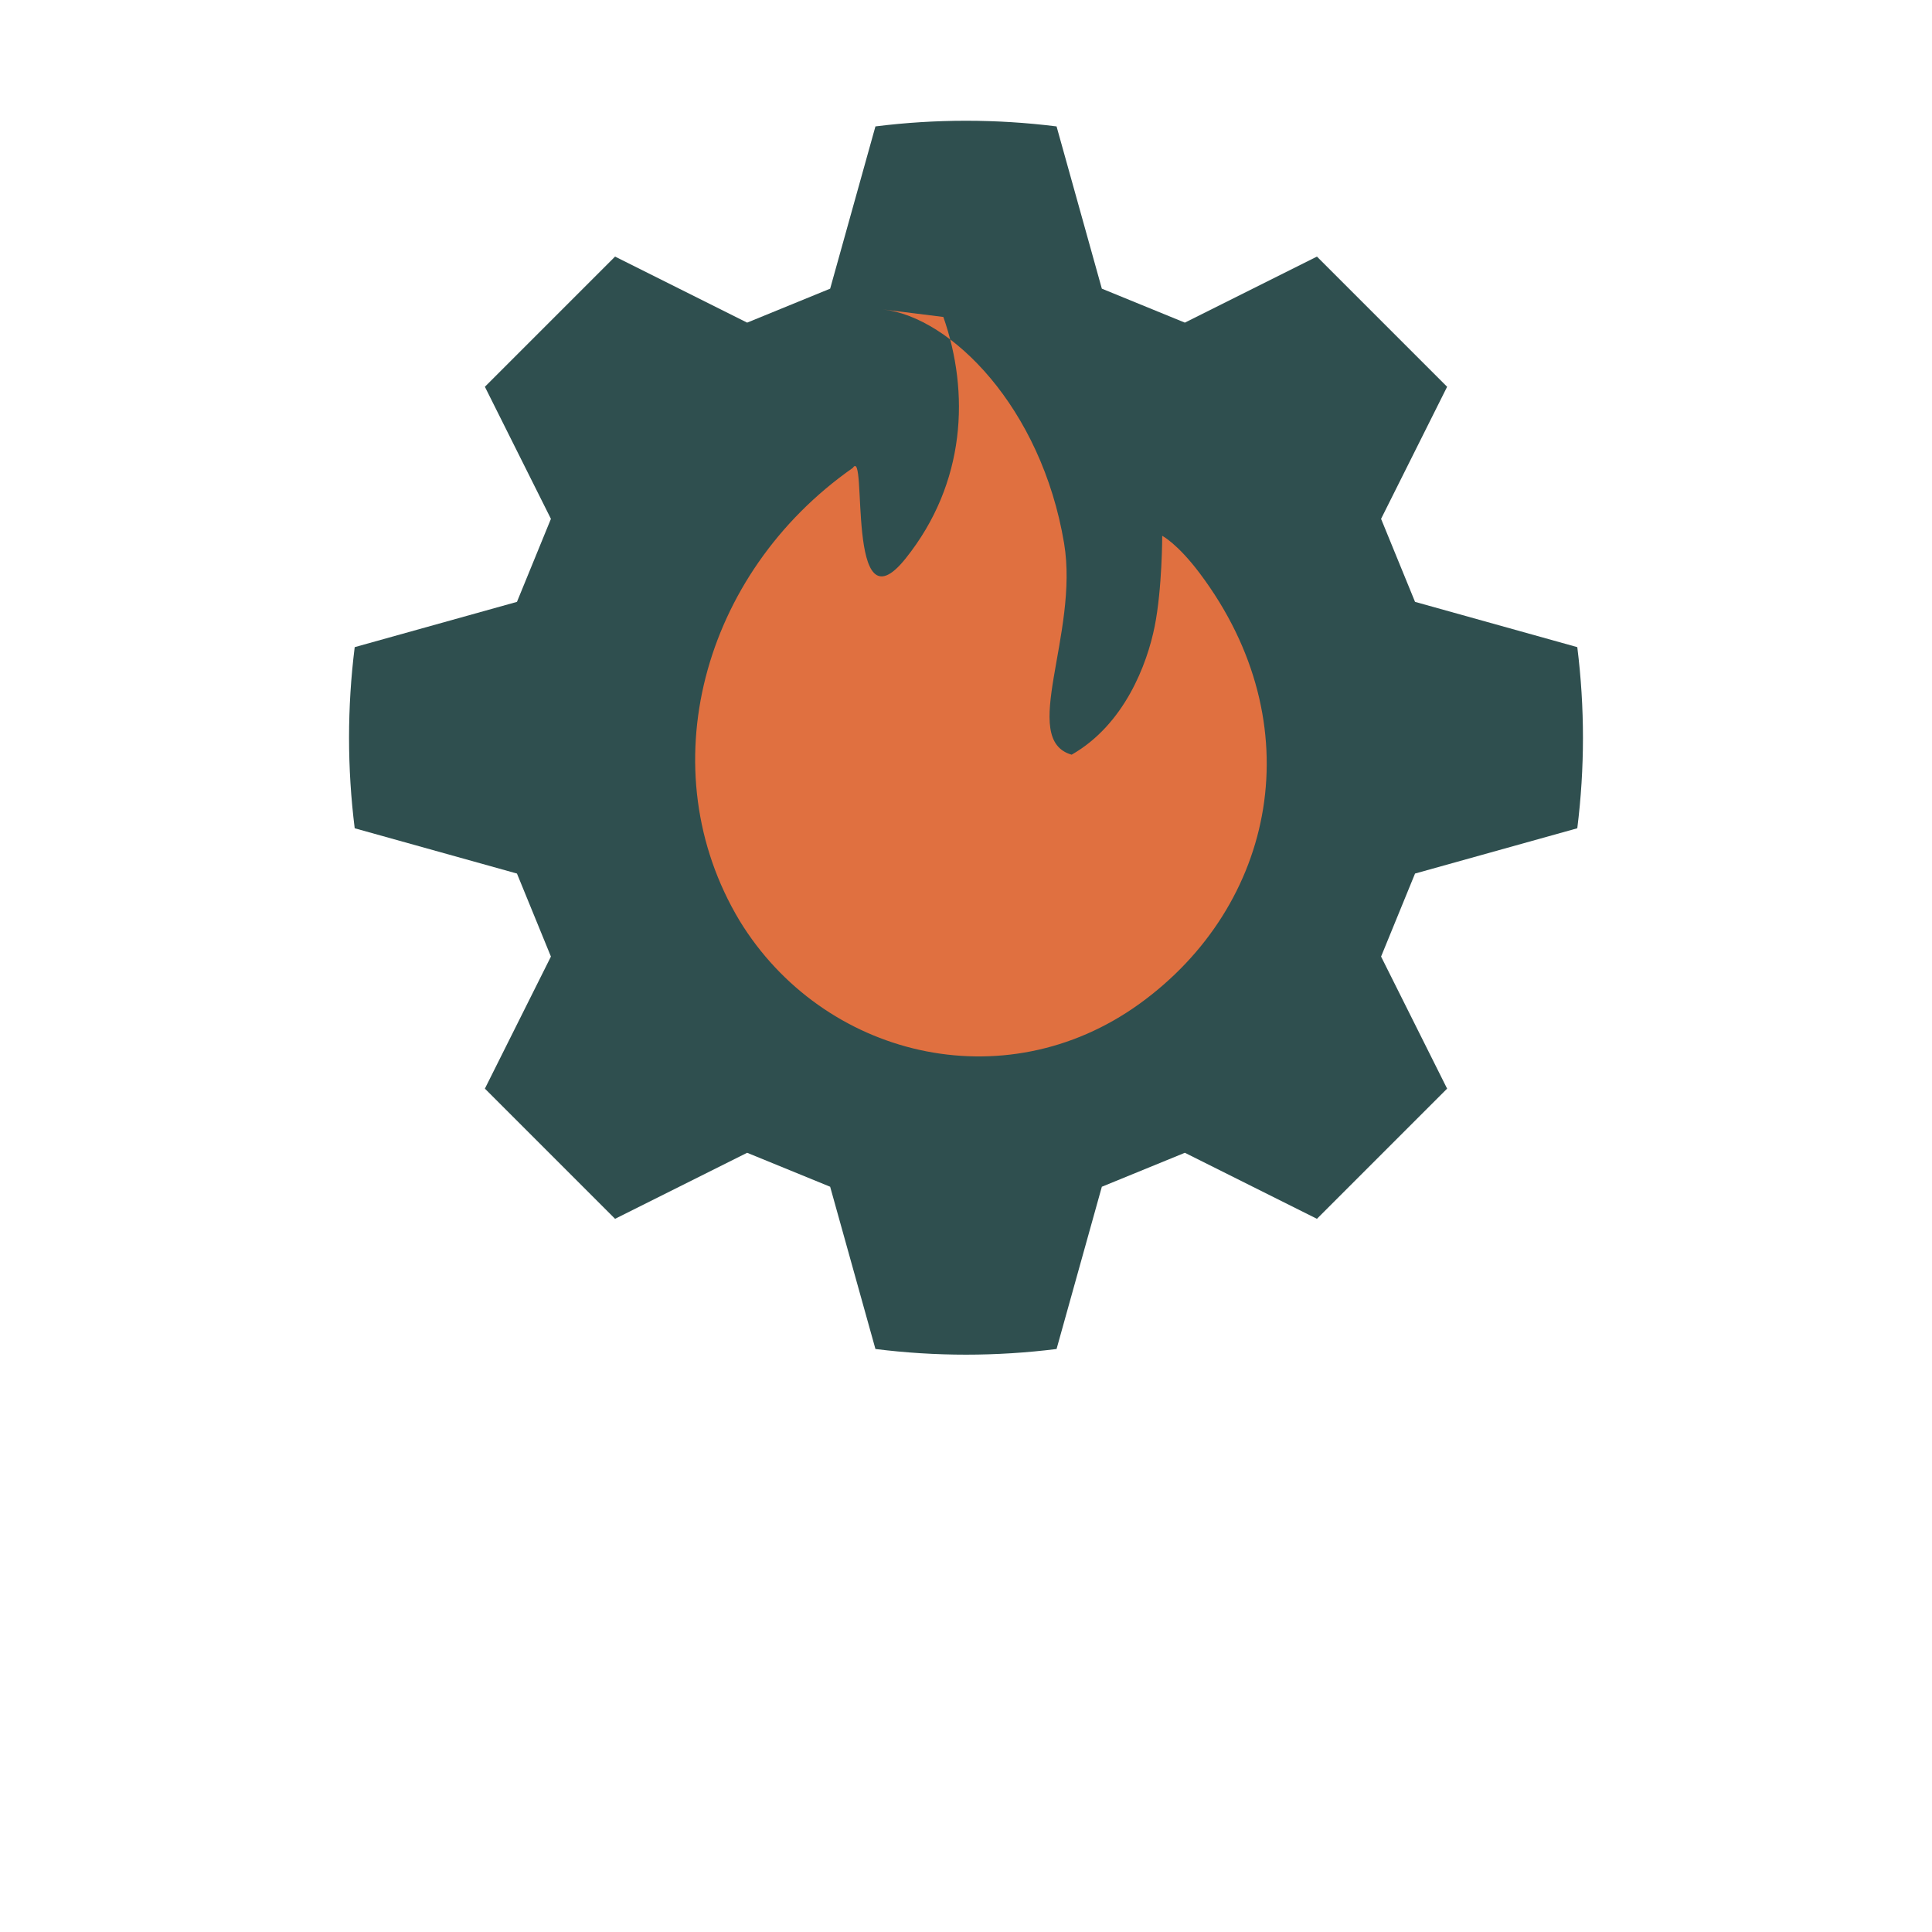 <svg xmlns="http://www.w3.org/2000/svg" width="150pt" height="150pt" viewBox="0 0 1024 1024"> 
  <path fill="#2f4f4f" d="M512 64c16 0 32 1 48 3l24 86 44 18 70-35 69 69-35 70 18 44 86 24c2 16 3 32 3 48s-1 32-3 48l-86 24-18 44 35 70-69 69-70-35-44 18-24 86c-16 2-32 3-48 3s-32-1-48-3l-24-86-44-18-70 35-69-69 35-70-18-44-86-24c-2-16-3-32-3-48s1-32 3-48l86-24 18-44-35-70 69-69 70 35 44-18 24-86c16-2 32-3 48-3z"/>    
  <path fill="#E07040" d="M500 168c14 40 12 88-20 128-32 40-20-60-28-48-80 56-108 160-60 240 44 72 140 96 212 44s92-148 32-228c-12-16-20-20-20-20s0 28-4 48c-4 20-16 52-44 68-28-8 4-64-4-112-12-72-60-120-96-124z"/>
</svg>
